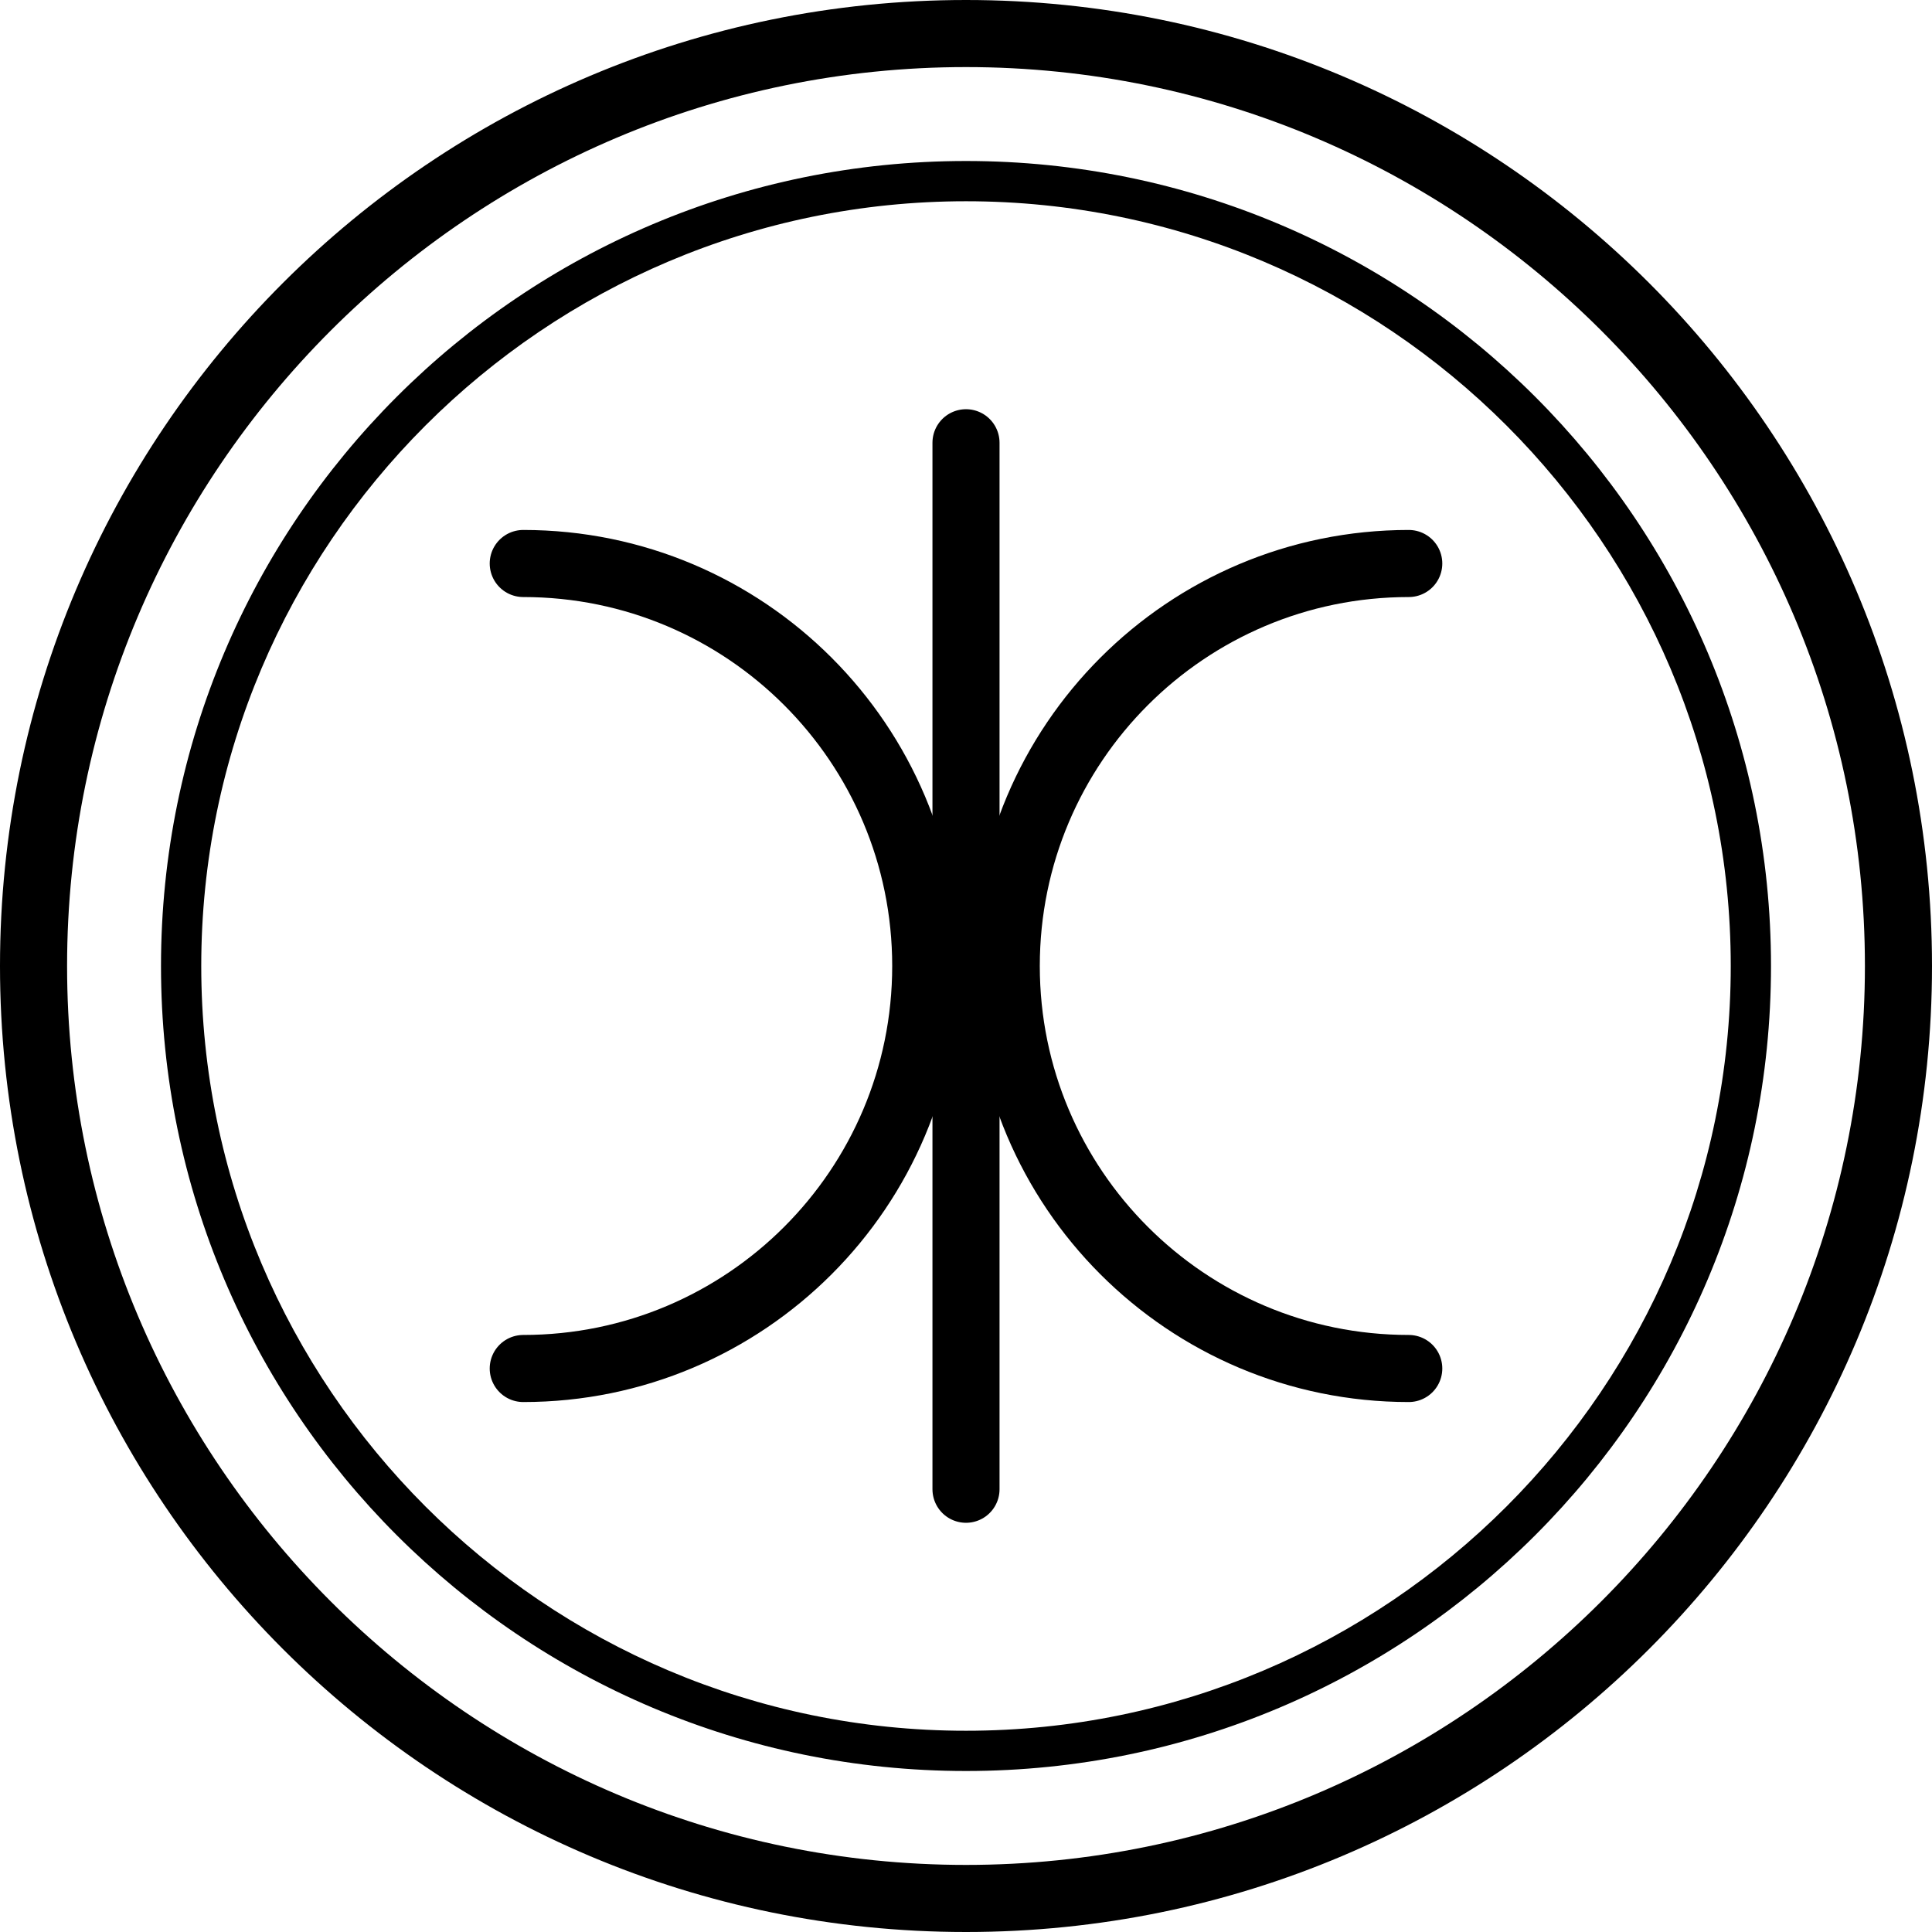 <?xml version="1.0" encoding="utf-8"?>
<!-- Generator: Adobe Illustrator 26.3.1, SVG Export Plug-In . SVG Version: 6.00 Build 0)  -->
<svg version="1.1" baseProfile="tiny" id="Ebene_1" xmlns="http://www.w3.org/2000/svg" xmlns:xlink="http://www.w3.org/1999/xlink"
	 x="0px" y="0px" width="72px" height="72px" viewBox="0 0 72 72" overflow="visible" xml:space="preserve">
<path d="M36,2.5c18.472,0,33.5,15.028,33.5,33.5S54.472,69.5,36,69.5S2.5,54.472,2.5,36S17.528,2.5,36,2.5 M36,0
	C16.118,0,0,16.118,0,36s16.118,36,36,36s36-16.118,36-36S55.882,0,36,0L36,0z"/>
<path d="M36,7.5c15.715,0,28.5,12.785,28.5,28.5S51.715,64.5,36,64.5S7.5,51.715,7.5,36S20.285,7.5,36,7.5 M36,6
	C19.431,6,6,19.431,6,36s13.431,30,30,30s30-13.431,30-30S52.569,6,36,6L36,6z"/>
<line fill="none" stroke="#000000" stroke-width="2.5" stroke-linecap="round" stroke-miterlimit="10" x1="36" y1="16.5" x2="36" y2="55.5"/>
<path fill="none" stroke="#000000" stroke-width="2.5" stroke-linecap="round" stroke-miterlimit="10" d="M52.5,21
	c-8.284,0-15,6.716-15,15c0,8.284,6.716,15,15,15"/>
<path fill="none" stroke="#000000" stroke-width="2.5" stroke-linecap="round" stroke-miterlimit="10" d="M19.5,21
	c8.284,0,15,6.716,15,15c0,8.284-6.716,15-15,15"/>
</svg>
